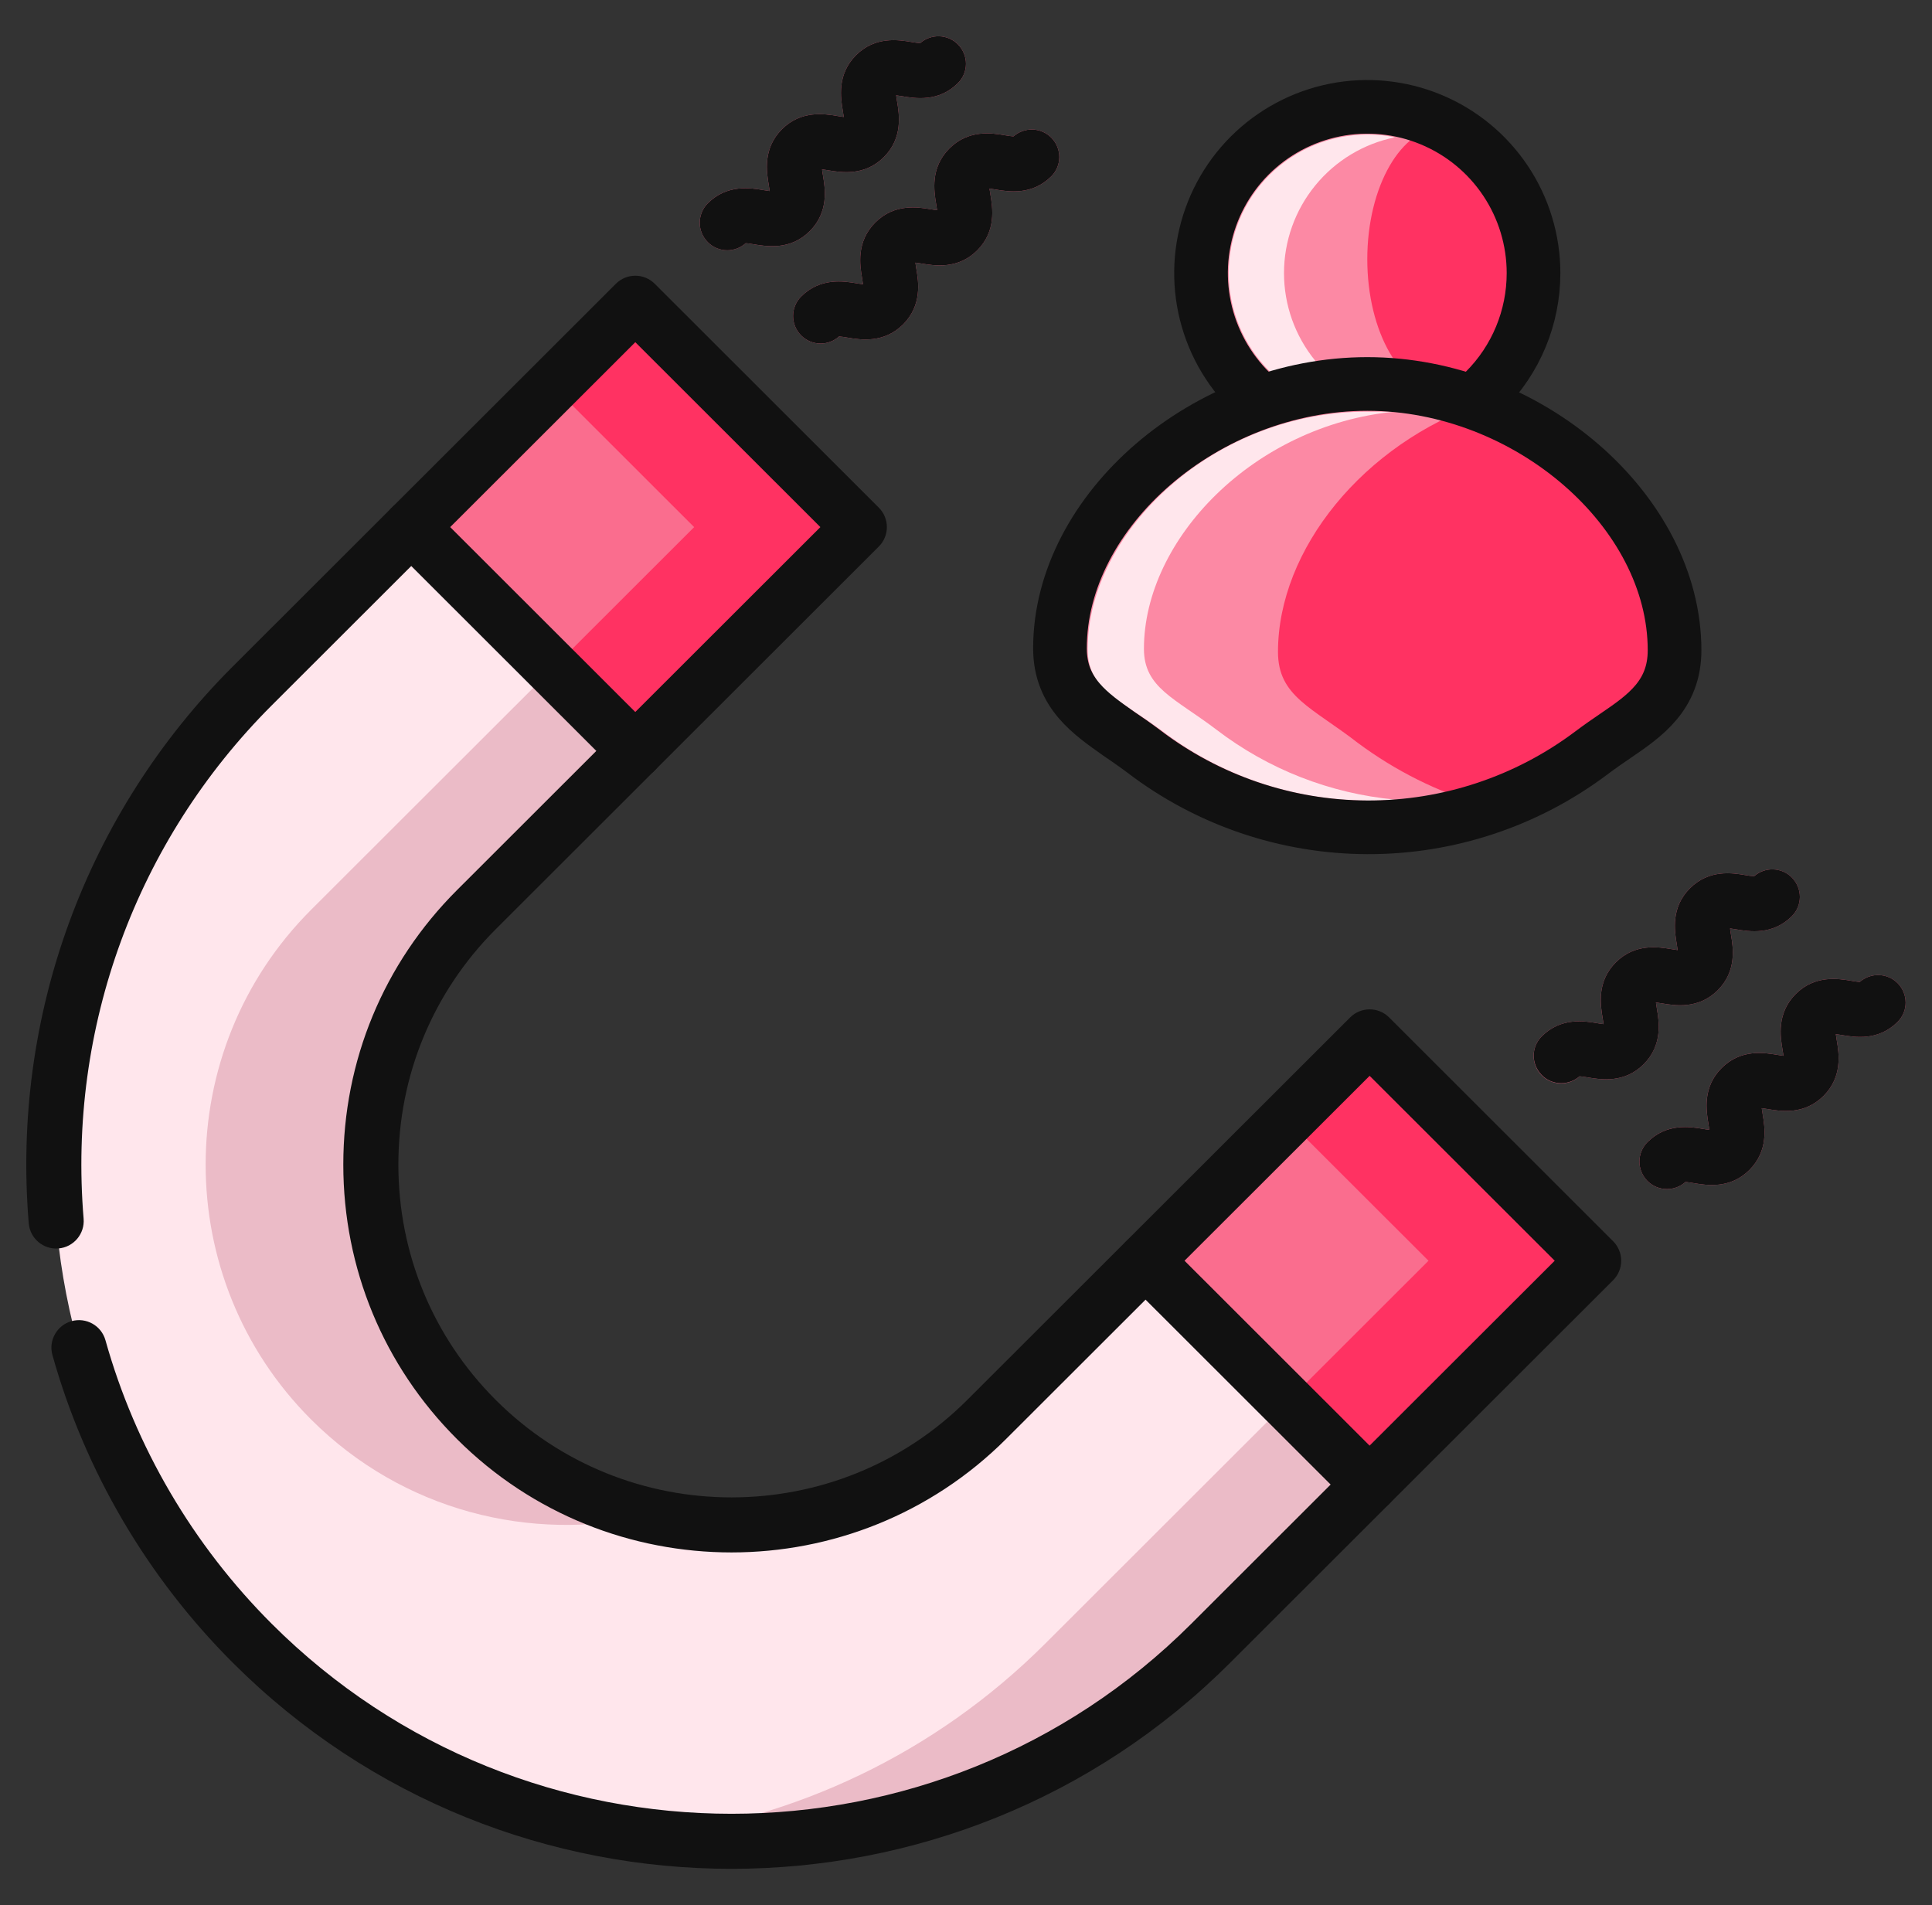 <svg width="72" height="71" viewBox="0 0 72 71" fill="none" xmlns="http://www.w3.org/2000/svg">
<rect x="0" y="0" width="72" height="71" fill="#333333" stroke="none"/>
<g clip-path="url(#clip0_1461_98896)">
<path d="M23.676 11.303L9.403 25.561C-0.46 35.414 -0.46 51.389 9.403 61.241C19.265 71.094 35.256 71.094 45.118 61.241L59.391 46.984L51.042 38.643L36.769 52.901C31.526 58.139 22.995 58.139 17.752 52.901C12.509 47.663 12.509 39.14 17.752 33.902L32.025 19.644L23.676 11.303Z" fill="#FFE6EC"/>
<path d="M51.042 38.643L47.964 41.718L53.235 46.984L38.962 61.242C34.816 65.384 29.585 67.785 24.183 68.444C31.629 69.352 39.403 66.952 45.118 61.242L59.391 46.984L51.042 38.643ZM25.869 19.644L11.596 33.902C6.353 39.14 6.353 47.663 11.596 52.901C15.004 56.306 19.802 57.495 24.183 56.473C21.824 55.923 19.587 54.733 17.752 52.901C12.509 47.662 12.509 39.14 17.752 33.902L32.025 19.644L23.676 11.303L20.598 14.377L25.869 19.644Z" fill="#EBBBC7"/>
<path d="M23.675 27.985L32.025 19.644L23.676 11.303L15.328 19.642L23.675 27.985Z" fill="#FA6D8E"/>
<path d="M28.268 15.89L23.676 11.303L20.598 14.377L25.869 19.644L20.598 24.91L23.675 27.985L32.025 19.644L28.268 15.89Z" fill="#FF3262"/>
<path d="M42.694 46.982L51.041 55.325L59.391 46.984L51.042 38.643L42.694 46.982Z" fill="#FA6D8E"/>
<path d="M51.041 55.325L51.39 54.977L59.391 46.983L51.042 38.643L51.037 38.648L47.964 41.717L53.236 46.983L47.964 52.25L51.041 55.325Z" fill="#FF3262"/>
<path d="M26.378 9.026C26.378 9.026 26.378 9.026 26.378 9.026C25.977 8.625 25.978 7.976 26.378 7.575C27.097 6.857 27.976 7.004 28.447 7.083C28.517 7.095 28.607 7.11 28.683 7.119C28.674 7.044 28.659 6.953 28.647 6.883C28.568 6.412 28.422 5.533 29.141 4.815C29.86 4.097 30.738 4.244 31.21 4.323C31.279 4.335 31.369 4.35 31.444 4.359C31.435 4.284 31.42 4.194 31.409 4.125C31.33 3.653 31.183 2.775 31.902 2.056C32.621 1.338 33.499 1.486 33.971 1.565C34.07 1.581 34.211 1.605 34.29 1.608C34.694 1.253 35.312 1.266 35.696 1.65C35.697 1.651 35.699 1.653 35.7 1.655C36.097 2.056 36.099 2.698 35.7 3.097C34.981 3.815 34.103 3.668 33.631 3.588C33.562 3.577 33.472 3.562 33.397 3.553C33.406 3.627 33.421 3.717 33.433 3.787C33.511 4.259 33.658 5.137 32.939 5.855C32.22 6.573 31.342 6.426 30.87 6.347C30.801 6.335 30.71 6.32 30.636 6.311C30.644 6.386 30.66 6.476 30.671 6.546C30.75 7.018 30.896 7.896 30.177 8.614C29.458 9.333 28.58 9.186 28.108 9.107C28.009 9.09 27.869 9.066 27.79 9.064C27.387 9.427 26.766 9.414 26.378 9.026ZM29.857 12.502C29.857 12.502 29.857 12.502 29.857 12.502C29.456 12.101 29.456 11.451 29.857 11.051C30.576 10.332 31.454 10.479 31.926 10.558C31.996 10.57 32.086 10.585 32.161 10.594C32.152 10.519 32.137 10.428 32.126 10.359C32.047 9.887 31.901 9.009 32.62 8.29C33.339 7.572 34.217 7.72 34.688 7.799C34.758 7.81 34.848 7.825 34.923 7.835C34.914 7.76 34.899 7.67 34.887 7.6C34.809 7.128 34.662 6.25 35.381 5.532C36.1 4.814 36.978 4.961 37.45 5.04C37.549 5.057 37.69 5.08 37.769 5.083C38.173 4.729 38.791 4.741 39.174 5.125C39.176 5.127 39.178 5.128 39.179 5.13C39.575 5.532 39.578 6.173 39.179 6.572C38.46 7.29 37.582 7.143 37.11 7.064C37.041 7.052 36.951 7.037 36.876 7.028C36.885 7.103 36.9 7.193 36.911 7.262C36.99 7.734 37.136 8.612 36.417 9.331C35.699 10.049 34.821 9.902 34.349 9.822C34.279 9.811 34.189 9.796 34.115 9.787C34.123 9.862 34.139 9.952 34.15 10.021C34.229 10.493 34.375 11.371 33.656 12.09C32.937 12.808 32.059 12.661 31.587 12.582C31.488 12.565 31.348 12.542 31.269 12.539C30.866 12.902 30.245 12.89 29.857 12.502Z" fill="#FA6D8E"/>
<path d="M57.455 40.073C57.455 40.073 57.455 40.073 57.455 40.073C57.054 39.672 57.054 39.022 57.455 38.622C58.174 37.903 59.052 38.051 59.524 38.13C59.594 38.141 59.684 38.157 59.759 38.165C59.75 38.09 59.735 38 59.723 37.93C59.645 37.458 59.499 36.58 60.218 35.862C60.937 35.144 61.815 35.291 62.286 35.37C62.356 35.382 62.446 35.397 62.52 35.406C62.512 35.331 62.497 35.241 62.485 35.171C62.406 34.7 62.26 33.821 62.979 33.103C63.698 32.385 64.576 32.532 65.047 32.611C65.147 32.628 65.288 32.652 65.366 32.654C65.77 32.3 66.388 32.313 66.772 32.697C66.774 32.698 66.775 32.7 66.777 32.702C67.173 33.103 67.175 33.745 66.776 34.144C66.057 34.862 65.179 34.714 64.707 34.635C64.638 34.624 64.548 34.608 64.473 34.599C64.482 34.674 64.497 34.764 64.509 34.834C64.588 35.306 64.734 36.184 64.015 36.902C63.296 37.62 62.418 37.473 61.947 37.394C61.877 37.382 61.787 37.367 61.712 37.358C61.721 37.433 61.736 37.523 61.748 37.593C61.826 38.065 61.972 38.943 61.253 39.661C60.534 40.38 59.656 40.233 59.185 40.153C59.086 40.137 58.945 40.113 58.866 40.111C58.464 40.473 57.843 40.461 57.455 40.073ZM61.397 44.012C61.397 44.012 61.397 44.012 61.397 44.012C60.997 43.611 60.997 42.961 61.398 42.561C62.117 41.842 62.995 41.989 63.467 42.069C63.536 42.08 63.627 42.095 63.702 42.104C63.693 42.029 63.678 41.938 63.666 41.869C63.587 41.397 63.441 40.519 64.16 39.8C64.879 39.082 65.757 39.23 66.229 39.309C66.298 39.321 66.388 39.336 66.463 39.345C66.454 39.27 66.439 39.18 66.428 39.11C66.349 38.638 66.203 37.76 66.922 37.042C67.64 36.324 68.519 36.471 68.99 36.55C69.089 36.567 69.23 36.591 69.309 36.593C69.713 36.239 70.331 36.252 70.715 36.635C70.716 36.637 70.718 36.639 70.72 36.64C71.116 37.042 71.118 37.684 70.719 38.082C70 38.8 69.122 38.653 68.65 38.574C68.581 38.562 68.491 38.547 68.416 38.538C68.425 38.613 68.44 38.703 68.452 38.773C68.53 39.244 68.677 40.122 67.958 40.841C67.239 41.559 66.361 41.412 65.889 41.332C65.82 41.321 65.73 41.306 65.655 41.297C65.664 41.371 65.678 41.462 65.69 41.532C65.769 42.004 65.915 42.882 65.196 43.6C64.477 44.318 63.599 44.171 63.127 44.092C63.029 44.075 62.888 44.052 62.809 44.049C62.406 44.412 61.785 44.4 61.397 44.012Z" fill="#FA6D8E"/>
<path d="M27.261 69.644C20.53 69.644 13.802 67.085 8.678 61.966C5.488 58.779 3.163 54.814 1.954 50.498C1.802 49.953 2.12 49.387 2.666 49.234C3.211 49.081 3.777 49.4 3.93 49.945C5.044 53.921 7.187 57.576 10.128 60.514C19.575 69.952 34.946 69.952 44.393 60.514L57.94 46.982L51.042 40.092L37.494 53.625C34.673 56.444 30.966 57.853 27.261 57.853C23.554 57.853 19.849 56.444 17.027 53.625C14.297 50.898 12.794 47.267 12.794 43.4C12.794 39.533 14.297 35.902 17.027 33.175L30.573 19.643L23.676 12.752L10.128 26.285C5.08 31.329 2.524 38.302 3.116 45.417C3.163 45.982 2.743 46.478 2.179 46.525C1.615 46.572 1.118 46.152 1.071 45.587C0.429 37.869 3.202 30.305 8.678 24.834L22.951 10.576C23.352 10.175 24.001 10.175 24.401 10.576L32.75 18.917C32.943 19.109 33.051 19.37 33.051 19.643C33.051 19.915 32.943 20.176 32.75 20.368L18.477 34.626C16.136 36.966 14.846 40.081 14.846 43.4C14.846 46.718 16.136 49.834 18.477 52.173C23.321 57.012 31.201 57.012 36.044 52.173L50.317 37.915C50.718 37.515 51.367 37.515 51.768 37.915L60.117 46.257C60.309 46.449 60.417 46.71 60.417 46.982C60.417 47.255 60.309 47.516 60.117 47.708L45.843 61.966C40.721 67.084 33.99 69.644 27.261 69.644Z" fill="#111111"/>
<path d="M23.676 29.011C23.414 29.011 23.151 28.911 22.951 28.711L14.602 20.37C14.201 19.969 14.201 19.32 14.601 18.919C15.002 18.518 15.652 18.518 16.052 18.918L24.401 27.259C24.802 27.66 24.802 28.309 24.402 28.71C24.202 28.911 23.939 29.011 23.676 29.011ZM51.042 56.351C50.78 56.351 50.517 56.251 50.317 56.051L41.968 47.71C41.567 47.309 41.567 46.66 41.968 46.259C42.368 45.858 43.018 45.858 43.419 46.258L51.767 54.599C52.168 55 52.169 55.649 51.768 56.05C51.568 56.251 51.305 56.351 51.042 56.351ZM27.104 9.327C26.841 9.327 26.578 9.227 26.378 9.026C25.977 8.625 25.978 7.976 26.378 7.575C27.098 6.857 27.976 7.004 28.447 7.083C28.517 7.095 28.608 7.11 28.683 7.119C28.674 7.044 28.659 6.953 28.647 6.883C28.568 6.412 28.422 5.533 29.141 4.815C29.86 4.097 30.738 4.244 31.21 4.323C31.279 4.335 31.369 4.35 31.444 4.359C31.435 4.284 31.42 4.194 31.408 4.125C31.33 3.653 31.183 2.775 31.902 2.056C32.621 1.338 33.499 1.486 33.971 1.565C34.07 1.581 34.211 1.605 34.29 1.608C34.696 1.252 35.317 1.266 35.7 1.655C36.097 2.056 36.099 2.698 35.7 3.097C34.981 3.815 34.103 3.667 33.631 3.588C33.562 3.577 33.472 3.562 33.397 3.553C33.406 3.627 33.421 3.718 33.433 3.787C33.511 4.259 33.658 5.137 32.939 5.855C32.22 6.573 31.342 6.426 30.87 6.347C30.8 6.335 30.71 6.32 30.636 6.311C30.644 6.386 30.659 6.476 30.671 6.546C30.75 7.018 30.896 7.896 30.177 8.614C29.458 9.333 28.58 9.185 28.108 9.107C28.009 9.09 27.869 9.066 27.79 9.064C27.595 9.239 27.349 9.327 27.104 9.327ZM30.582 12.802C30.32 12.802 30.057 12.702 29.856 12.501C29.456 12.1 29.456 11.451 29.857 11.05C30.576 10.332 31.454 10.479 31.926 10.558C31.996 10.57 32.086 10.585 32.161 10.594C32.152 10.519 32.137 10.428 32.126 10.359C32.047 9.887 31.901 9.009 32.62 8.29C33.339 7.572 34.217 7.72 34.689 7.799C34.758 7.81 34.848 7.825 34.923 7.834C34.914 7.76 34.899 7.67 34.887 7.6C34.809 7.128 34.662 6.25 35.381 5.532C36.1 4.813 36.978 4.961 37.45 5.04C37.549 5.057 37.69 5.08 37.769 5.083C38.175 4.727 38.796 4.742 39.179 5.13C39.576 5.532 39.578 6.173 39.179 6.572C38.46 7.29 37.582 7.143 37.11 7.064C37.041 7.052 36.951 7.037 36.876 7.028C36.885 7.103 36.9 7.193 36.912 7.262C36.99 7.734 37.137 8.612 36.418 9.331C35.699 10.049 34.821 9.901 34.349 9.822C34.28 9.811 34.19 9.796 34.115 9.787C34.123 9.862 34.139 9.952 34.15 10.021C34.229 10.493 34.375 11.371 33.656 12.09C32.937 12.808 32.059 12.661 31.587 12.582C31.488 12.565 31.348 12.542 31.269 12.539C31.074 12.714 30.828 12.802 30.582 12.802ZM58.183 40.367C57.918 40.367 57.654 40.266 57.455 40.063C57.059 39.662 57.056 39.02 57.455 38.622C58.174 37.903 59.052 38.05 59.524 38.13C59.594 38.141 59.684 38.157 59.76 38.165C59.751 38.09 59.736 38 59.724 37.93C59.645 37.458 59.499 36.58 60.218 35.862C60.937 35.144 61.815 35.291 62.287 35.37C62.356 35.382 62.446 35.397 62.521 35.406C62.512 35.331 62.497 35.241 62.485 35.171C62.407 34.7 62.26 33.822 62.979 33.103C63.698 32.385 64.576 32.532 65.048 32.612C65.147 32.628 65.288 32.652 65.367 32.655C65.772 32.299 66.394 32.313 66.777 32.701C67.174 33.103 67.176 33.745 66.777 34.144C66.058 34.862 65.18 34.715 64.708 34.635C64.639 34.623 64.549 34.608 64.474 34.599C64.483 34.674 64.498 34.764 64.509 34.834C64.588 35.306 64.734 36.184 64.016 36.902C63.297 37.62 62.419 37.473 61.947 37.394C61.877 37.382 61.787 37.367 61.712 37.358C61.721 37.433 61.736 37.523 61.748 37.593C61.827 38.065 61.973 38.943 61.254 39.661C60.535 40.38 59.657 40.232 59.185 40.153C59.086 40.137 58.944 40.113 58.865 40.111C58.671 40.281 58.427 40.367 58.183 40.367ZM62.123 44.312C61.86 44.312 61.598 44.212 61.397 44.012C60.997 43.611 60.997 42.961 61.398 42.561C62.117 41.843 62.995 41.99 63.467 42.069C63.536 42.08 63.627 42.096 63.702 42.104C63.693 42.029 63.678 41.939 63.666 41.869C63.588 41.397 63.441 40.519 64.16 39.801C64.88 39.082 65.758 39.23 66.229 39.309C66.299 39.321 66.389 39.336 66.463 39.345C66.455 39.27 66.439 39.18 66.428 39.11C66.349 38.639 66.203 37.761 66.922 37.042C67.641 36.324 68.519 36.471 68.99 36.55C69.089 36.567 69.231 36.591 69.309 36.593C69.715 36.237 70.336 36.252 70.72 36.64C71.116 37.042 71.118 37.684 70.719 38.082C70 38.801 69.122 38.654 68.651 38.574C68.581 38.562 68.491 38.547 68.416 38.538C68.425 38.613 68.44 38.703 68.452 38.773C68.531 39.245 68.677 40.123 67.958 40.841C67.239 41.559 66.361 41.412 65.889 41.333C65.82 41.321 65.73 41.306 65.655 41.297C65.664 41.372 65.679 41.462 65.691 41.532C65.769 42.004 65.915 42.882 65.196 43.6C64.477 44.318 63.599 44.171 63.128 44.092C63.029 44.076 62.888 44.052 62.809 44.05C62.614 44.225 62.369 44.312 62.123 44.312Z" fill="#111111"/>
<path d="M56.634 9.662C56.634 10.659 56.372 11.639 55.873 12.502C55.375 13.366 54.658 14.083 53.794 14.581C52.933 15.084 51.952 15.347 50.954 15.342C49.448 15.342 48.003 14.744 46.938 13.679C45.873 12.614 45.274 11.169 45.274 9.662C45.274 8.156 45.873 6.711 46.938 5.646C48.003 4.581 49.448 3.982 50.954 3.982C51.952 3.978 52.933 4.241 53.794 4.744C54.658 5.242 55.375 5.959 55.873 6.823C56.372 7.686 56.634 8.665 56.634 9.662Z" fill="#FC89A4"/>
<path d="M53.795 14.58C55.363 14.58 56.635 12.378 56.635 9.661C56.635 6.944 55.363 4.742 53.795 4.742C52.226 4.742 50.955 6.944 50.955 9.661C50.955 12.378 52.226 14.58 53.795 14.58Z" fill="#FF3262"/>
<path d="M51.987 15.237C51.648 15.309 51.301 15.344 50.954 15.34C49.585 15.34 48.272 14.796 47.303 13.828C46.335 12.86 45.791 11.546 45.791 10.177C45.791 8.808 46.335 7.494 47.303 6.526C48.272 5.558 49.585 5.014 50.954 5.014C51.301 5.011 51.648 5.045 51.987 5.117C50.82 5.354 49.77 5.987 49.017 6.91C48.263 7.832 47.851 8.986 47.851 10.177C47.851 11.368 48.263 12.523 49.017 13.445C49.77 14.367 50.82 15 51.987 15.237Z" fill="#FFE6EC"/>
<path d="M50.954 16.374C49.729 16.374 48.531 16.011 47.512 15.33C46.493 14.649 45.699 13.681 45.23 12.549C44.761 11.417 44.639 10.171 44.878 8.97C45.117 7.768 45.707 6.664 46.573 5.797C47.44 4.931 48.544 4.341 49.746 4.101C50.948 3.862 52.193 3.985 53.325 4.454C54.458 4.923 55.425 5.717 56.106 6.736C56.787 7.755 57.15 8.953 57.15 10.178C57.15 11.822 56.498 13.398 55.336 14.559C54.174 15.721 52.598 16.374 50.954 16.374Z" stroke="#111111" stroke-width="2"/>
<path d="M45.172 27.205C47.113 28.704 49.449 29.605 51.894 29.797C48.805 30.03 45.739 29.106 43.292 27.205C41.754 26.028 40.628 24.634 40.628 23.209C40.628 18.84 45.234 15.34 50.955 15.34H51.894C46.617 15.701 42.487 19.078 42.487 23.219C42.487 24.634 43.633 26.028 45.172 27.205Z" fill="white"/>
<path d="M62.928 24.292C62.928 25.929 61.627 26.358 59.886 27.67C57.408 29.6 54.356 30.648 51.215 30.648C48.074 30.648 45.022 29.6 42.544 27.67C40.767 26.358 39.502 25.952 39.502 24.292C39.502 19.382 44.749 14.344 51.215 14.344C57.681 14.344 62.928 19.382 62.928 24.292Z" fill="#FFE6EC"/>
<path d="M62.928 24.292C62.928 25.929 61.627 26.358 59.886 27.682C58.487 28.722 56.915 29.508 55.243 30.003C53.084 30.664 50.798 30.798 48.576 30.394C46.355 29.99 44.262 29.06 42.474 27.682C40.767 26.358 39.502 25.952 39.502 24.292C39.502 19.382 44.749 14.344 51.215 14.344C52.598 14.342 53.971 14.574 55.278 15.029C59.747 16.538 62.928 20.473 62.928 24.292Z" fill="#FC89A4"/>
<path d="M62.927 24.293C62.927 25.929 61.627 26.359 59.886 27.682C58.486 28.723 56.915 29.509 55.242 30.004C53.57 29.509 51.998 28.723 50.599 27.682C48.893 26.359 47.627 25.953 47.627 24.293C47.627 20.473 50.808 16.538 55.277 15.006C59.746 16.538 62.927 20.473 62.927 24.293Z" fill="#FF3262"/>
<path d="M51.987 29.797C48.858 30.04 45.75 29.116 43.261 27.205C41.66 26.028 40.535 25.666 40.535 24.19C40.535 19.822 45.203 15.34 50.954 15.34H51.987C46.731 15.846 42.631 20.09 42.631 24.179C42.631 25.635 43.788 26.017 45.337 27.195C47.265 28.67 49.57 29.572 51.987 29.797Z" fill="#FFE6EC"/>
<path d="M50.954 30.831C47.937 30.821 45.007 29.824 42.611 27.991C42.28 27.743 41.981 27.537 41.691 27.341C40.659 26.607 39.502 25.843 39.502 24.16C39.502 18.997 44.965 14.309 50.954 14.309C56.944 14.309 62.406 19.038 62.406 24.232C62.406 25.916 61.291 26.68 60.217 27.413C59.928 27.609 59.629 27.816 59.298 28.064C56.893 29.87 53.963 30.842 50.954 30.831Z" stroke="#111111" stroke-width="2"/>
</g>
<defs>
<clipPath id="clip0_1461_98896">
<rect width="70.04" height="70.04" fill="white" transform="translate(0.98 0.48)"/>
</clipPath>
</defs>
</svg>
